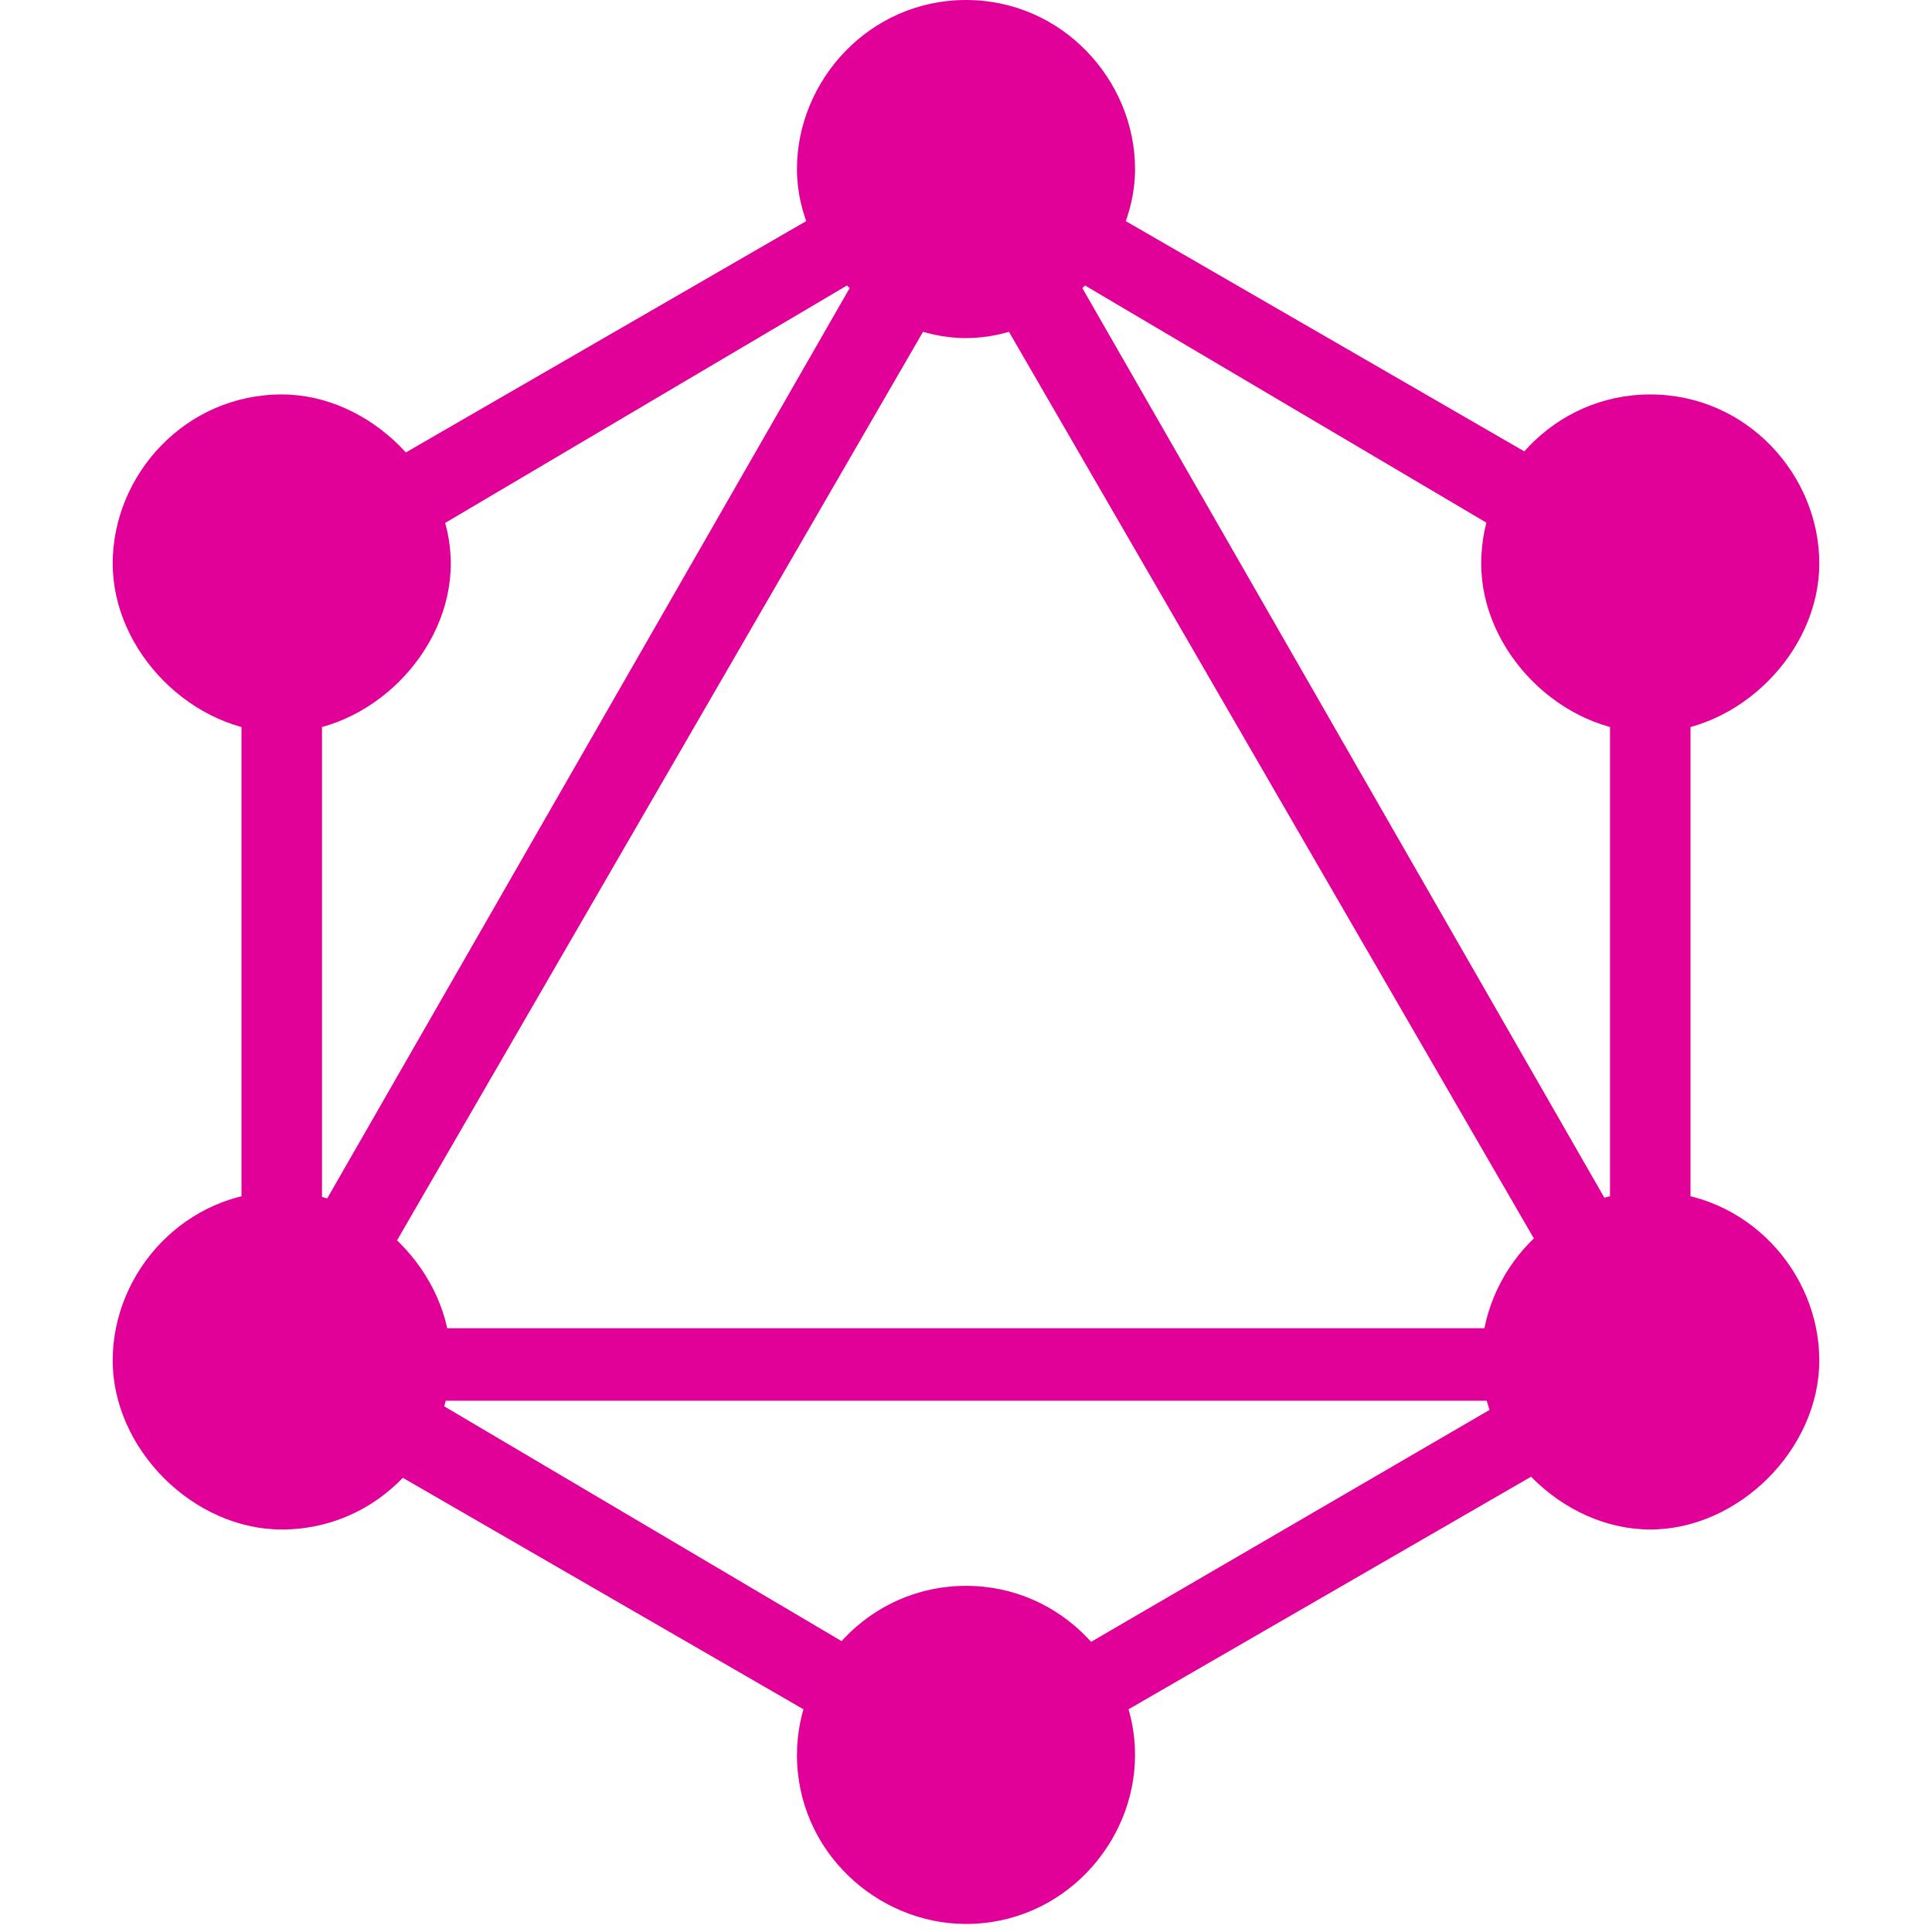 <?xml version="1.0" encoding="utf-8"?>
<!-- Generator: Adobe Illustrator 25.0.1, SVG Export Plug-In . SVG Version: 6.00 Build 0)  -->
<svg version="1.1" id="Calque_1" xmlns="http://www.w3.org/2000/svg" xmlns:xlink="http://www.w3.org/1999/xlink" x="0px" y="0px"
	 viewBox="0 0 24 24" style="enable-background:new 0 0 24 24;position:relative;display:inline-block;" xml:space="preserve">
<style type="text/css">
	.st0{fill:#E10098;}
</style>
<path class="st0" d="M12,0c-1.2,0-2.1,1-2.1,2.1s1,2.1,2.1,2.1s2.1-1,2.1-2.1S13.2,0,12,0z M20.5,4.9c-1.2,0-2.1,1-2.1,2.1
	s1,2.1,2.1,2.1s2.1-1,2.1-2.1S21.7,4.9,20.5,4.9L20.5,4.9z M20.5,14.8c-1.2,0-2.1,1-2.1,2.1s1,2.1,2.1,2.1s2.1-1,2.1-2.1
	S21.7,14.8,20.5,14.8z M12,19.7c-1.2,0-2.1,1-2.1,2.1c0,1.2,1,2.1,2.1,2.1c0,0,0,0,0,0c1.2,0,2.1-1,2.1-2.1S13.2,19.7,12,19.7z
	 M3.5,14.8c-1.2,0-2.1,1-2.1,2.1s1,2.1,2.1,2.1c0,0,0,0,0,0c1.2,0,2.1-1,2.1-2.1S4.6,14.8,3.5,14.8L3.5,14.8z M3.5,4.9
	c-1.2,0-2.1,1-2.1,2.1s1,2.1,2.1,2.1s2.1-1,2.1-2.1S4.6,4.9,3.5,4.9z M12,1.6L3,6.8v10.4l9,5.2l9-5.2V6.8L12,1.6z M12,3.2l7.7,13.3
	H4.3L12,3.2z M10.6,3.5L4,15V7.4L10.6,3.5z M13.4,3.5L20,7.4V15L13.4,3.5z M5.4,17.4h13.3L12,21.3L5.4,17.4z"/>
</svg>
